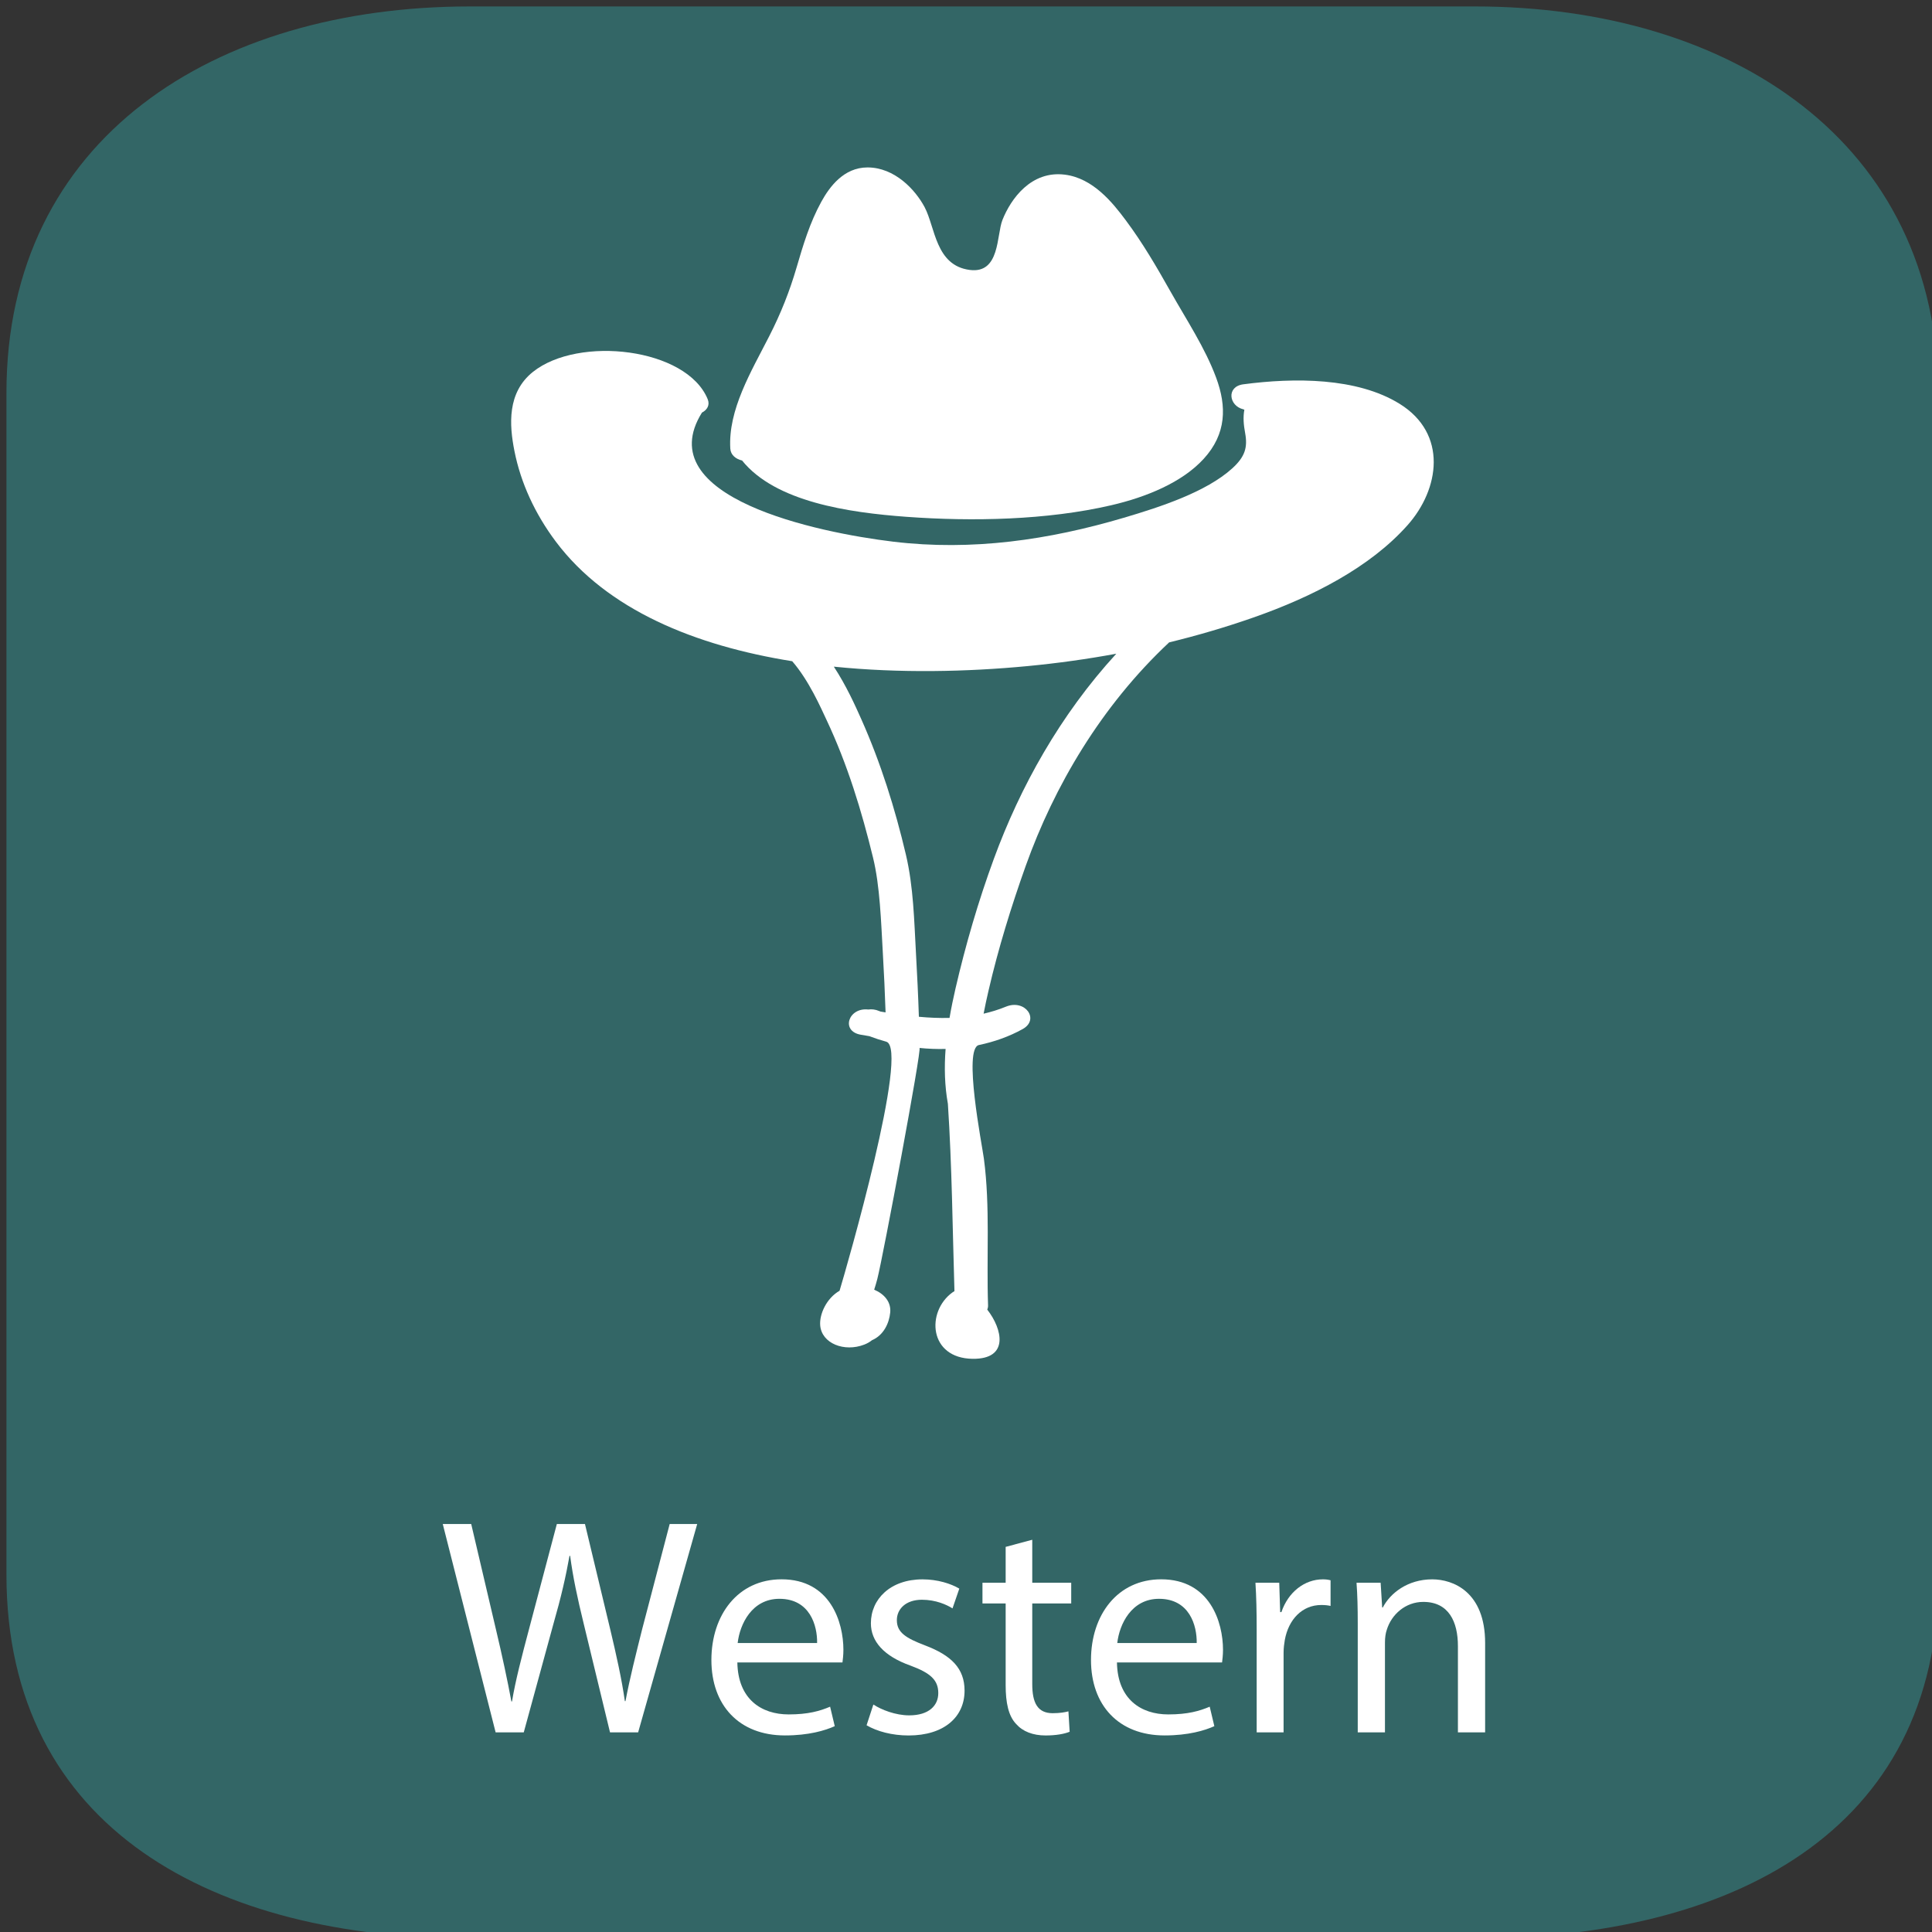 <?xml version="1.0" encoding="utf-8"?>
<!-- Generator: Adobe Illustrator 16.0.3, SVG Export Plug-In . SVG Version: 6.00 Build 0)  -->
<!DOCTYPE svg PUBLIC "-//W3C//DTD SVG 1.1//EN" "http://www.w3.org/Graphics/SVG/1.1/DTD/svg11.dtd">
<svg version="1.1" id="Ebene_1" xmlns:x="http://ns.adobe.com/Extensibility/1.0/" xmlns:i="http://ns.adobe.com/AdobeIllustrator/10.0/" xmlns:graph="http://ns.adobe.com/Graphs/1.0/"
	 xmlns="http://www.w3.org/2000/svg" xmlns:xlink="http://www.w3.org/1999/xlink" x="0px" y="0px" width="300px" height="300px"
	 viewBox="0 0 300 300" enable-background="new 0 0 300 300" xml:space="preserve">
<rect x="0" y="0" width="300" height="300" fill="#333333" stroke="none"/>
<path fill="#336666" d="M229,301H73C33.4,301,1,284.1,1,244.5V61C1,21.4,33.4,1,73,1h156c39.601,0,72,20.9,72,60.5V245
	C301,284.6,268.6,301,229,301z"/>
<g>
	<path fill="#FFFFFF" d="M76.961,269l-8.209-32.355h4.417l3.841,16.371c0.96,4.031,1.823,8.063,2.399,11.185h0.096
		c0.528-3.216,1.536-7.058,2.642-11.232l4.32-16.321h4.367l3.938,16.418c0.912,3.84,1.775,7.681,2.256,11.088h0.097
		c0.672-3.551,1.584-7.151,2.593-11.185l4.271-16.321h4.272L99.091,269h-4.368l-4.08-16.85c-1.009-4.129-1.682-7.297-2.112-10.562
		h-0.097c-0.575,3.216-1.296,6.386-2.496,10.562L81.329,269H76.961z"/>
	<path fill="#FFFFFF" d="M114.496,258.15c0.097,5.713,3.744,8.064,7.97,8.064c3.023,0,4.849-0.527,6.433-1.199l0.72,3.023
		c-1.488,0.672-4.032,1.439-7.729,1.439c-7.152,0-11.425-4.705-11.425-11.713c0-7.01,4.128-12.529,10.896-12.529
		c7.585,0,9.602,6.673,9.602,10.945c0,0.863-0.097,1.535-0.145,1.967h-16.321V258.15z M126.88,255.127
		c0.05-2.688-1.104-6.865-5.855-6.865c-4.272,0-6.146,3.938-6.48,6.865H126.88z"/>
	<path fill="#FFFFFF" d="M135.616,264.68c1.248,0.816,3.456,1.68,5.568,1.68c3.072,0,4.512-1.534,4.512-3.455
		c0-2.018-1.2-3.12-4.32-4.272c-4.176-1.487-6.145-3.792-6.145-6.575c0-3.744,3.023-6.816,8.017-6.816
		c2.354,0,4.417,0.672,5.713,1.439l-1.056,3.071c-0.912-0.576-2.593-1.344-4.753-1.344c-2.496,0-3.889,1.438-3.889,3.168
		c0,1.92,1.393,2.784,4.417,3.937c4.031,1.536,6.097,3.553,6.097,7.01c0,4.08-3.169,6.961-8.689,6.961
		c-2.544,0-4.896-0.625-6.527-1.584L135.616,264.68z"/>
	<path fill="#FFFFFF" d="M160.288,239.094v6.672h6.049v3.217h-6.049v12.529c0,2.881,0.816,4.512,3.168,4.512
		c1.104,0,1.921-0.144,2.448-0.287l0.192,3.168c-0.816,0.337-2.112,0.576-3.744,0.576c-1.969,0-3.553-0.625-4.562-1.775
		c-1.199-1.249-1.632-3.313-1.632-6.049v-12.674h-3.601v-3.217h3.601v-5.567L160.288,239.094z"/>
	<path fill="#FFFFFF" d="M173.44,258.15c0.096,5.713,3.744,8.064,7.969,8.064c3.024,0,4.85-0.527,6.434-1.199l0.72,3.023
		c-1.488,0.672-4.032,1.439-7.729,1.439c-7.151,0-11.425-4.705-11.425-11.713c0-7.01,4.128-12.529,10.896-12.529
		c7.585,0,9.602,6.673,9.602,10.945c0,0.863-0.097,1.535-0.145,1.967H173.44V258.15z M185.824,255.127
		c0.049-2.688-1.104-6.865-5.855-6.865c-4.272,0-6.146,3.938-6.48,6.865H185.824z"/>
	<path fill="#FFFFFF" d="M195.135,253.016c0-2.736-0.049-5.09-0.191-7.25h3.696l0.144,4.562h0.192
		c1.056-3.12,3.601-5.088,6.433-5.088c0.479,0,0.815,0.048,1.2,0.144v3.984c-0.433-0.096-0.864-0.145-1.44-0.145
		c-2.977,0-5.089,2.256-5.664,5.424c-0.097,0.576-0.191,1.248-0.191,1.97V269h-4.177L195.135,253.016L195.135,253.016z"/>
	<path fill="#FFFFFF" d="M210.83,252.055c0-2.4-0.048-4.369-0.19-6.289h3.744l0.239,3.842h0.097
		c1.151-2.209,3.841-4.368,7.681-4.368c3.217,0,8.209,1.92,8.209,9.889V269h-4.225v-13.393c0-3.746-1.394-6.865-5.376-6.865
		c-2.785,0-4.945,1.969-5.665,4.32c-0.192,0.527-0.288,1.248-0.288,1.969V269h-4.226V252.055z"/>
</g>
<g id="Layer_2">
	<g>
		<g>
			<g>
				<path fill="#FFFFFF" d="M115.229,71.508c5.175,6.431,16.55,8.085,25.517,8.742c10.278,0.752,21.83,0.517,31.791-1.792
					c5.436-1.259,10.996-3.526,14.365-7.203c3.564-3.889,3.589-8.149,1.947-12.59c-1.723-4.667-4.639-9.034-7.132-13.464
					c-2.104-3.737-4.278-7.473-6.912-11.002c-2.039-2.734-5.07-6.522-9.447-7.077c-5.224-0.664-8.389,3.733-9.701,7.04
					c-0.929,2.353-0.355,8.368-5.076,7.754c-5.332-0.692-5.343-6.614-7.007-9.75c-1.455-2.734-4.671-6.17-8.871-6.167
					c-3.688,0.003-5.891,3.015-7.16,5.312c-1.802,3.272-2.839,6.767-3.852,10.229c-1.081,3.7-2.44,7.129-4.247,10.667
					c-2.793,5.477-6.405,11.423-6.042,17.463C113.465,70.67,114.273,71.279,115.229,71.508z"/>
				<path fill="#FFFFFF" d="M217.328,62.702c-6.619-4.1-16.355-4.073-24.271-3.026c-2.66,0.352-2.245,3.338,0,3.881
					c0.055,0.013,0.106,0.035,0.165,0.063c-0.219,1.197-0.11,2.367,0.121,3.615c0.419,2.259-0.032,3.702-1.993,5.487
					c-4.04,3.676-11.197,6.01-16.866,7.682c-11.56,3.417-23.498,5.187-35.799,3.706c-11.694-1.408-37.913-6.851-29.688-20.04
					c0.797-0.416,1.274-1.151,0.889-2.093c-3.271-7.966-20.048-9.89-27.133-4.229c-4.02,3.213-3.682,8.212-2.869,12.297
					c0.986,4.959,3.185,9.734,6.426,14.057c7.995,10.65,21.715,16.17,36.704,18.573c2.598,2.986,4.452,7.244,5.335,9.125
					c3.256,6.908,5.457,14.154,7.217,21.378c1.08,4.43,1.239,9.868,1.526,14.897c0.173,3.042,0.322,6.082,0.42,9.129
					c-0.264-0.043-0.526-0.087-0.792-0.13c-0.069-0.028-0.141-0.055-0.211-0.084c-0.589-0.252-1.162-0.307-1.684-0.232
					c-3.082-0.355-4.325,3.365-1.158,3.914c0.445,0.076,0.887,0.148,1.329,0.225c0.853,0.326,1.729,0.609,2.621,0.856
					c3.673,1.021-6.166,35.104-7.25,38.677c-2.03,1.164-3.14,3.631-3.008,5.357c0.215,2.832,3.756,4.208,6.85,3.001
					c0.479-0.187,0.87-0.419,1.192-0.679c1.824-0.783,2.667-2.648,2.83-4.285c0.167-1.645-0.914-2.9-2.487-3.561
					c0.174-0.548,0.341-1.1,0.485-1.656c0.866-3.346,6.958-35.842,6.551-35.883c1.346,0.139,2.705,0.192,4.054,0.155
					c-0.218,2.851-0.151,5.707,0.355,8.522c0.634,9.69,0.725,19.394,1.019,29.09c-0.108,0.063-0.217,0.127-0.319,0.201
					c-4.098,2.98-3.682,10.227,3.156,10.304c5.704,0.063,4.615-4.619,2.26-7.638c0.081-0.197,0.128-0.412,0.123-0.647
					c-0.263-7.522,0.347-15.308-0.648-22.794c-0.3-2.246-3.257-17.122-0.771-17.646c2.397-0.504,4.7-1.315,6.793-2.478
					c2.678-1.489,0.385-4.701-2.598-3.479c-1.148,0.472-2.304,0.821-3.469,1.09c0.229-1.201,0.49-2.396,0.764-3.576
					c1.501-6.502,3.514-13.031,5.784-19.397c4.4-12.315,11.688-24.78,22.262-34.682c4.449-1.083,8.819-2.369,13.088-3.864
					c9.173-3.212,18.111-7.792,23.925-14.328C223.547,75.955,224.834,67.35,217.328,62.702z M154.323,133.366
					c-2.416,6.582-4.394,13.379-5.95,20.116c-0.349,1.512-0.666,3.041-0.929,4.578c-1.578,0.043-3.167-0.027-4.761-0.176
					c-0.104-3.271-0.268-6.546-0.449-9.811c-0.286-5.112-0.381-10.327-1.567-15.371c-1.681-7.127-3.889-14.225-6.945-21.07
					c-0.939-2.113-2.331-5.197-4.245-8.115c10.204,1.04,20.692,0.813,30.129-0.091c4.628-0.442,9.211-1.081,13.733-1.917
					C164.593,111.052,158.419,122.203,154.323,133.366z"/>
			</g>
		</g>
	</g>
</g>
</svg>
